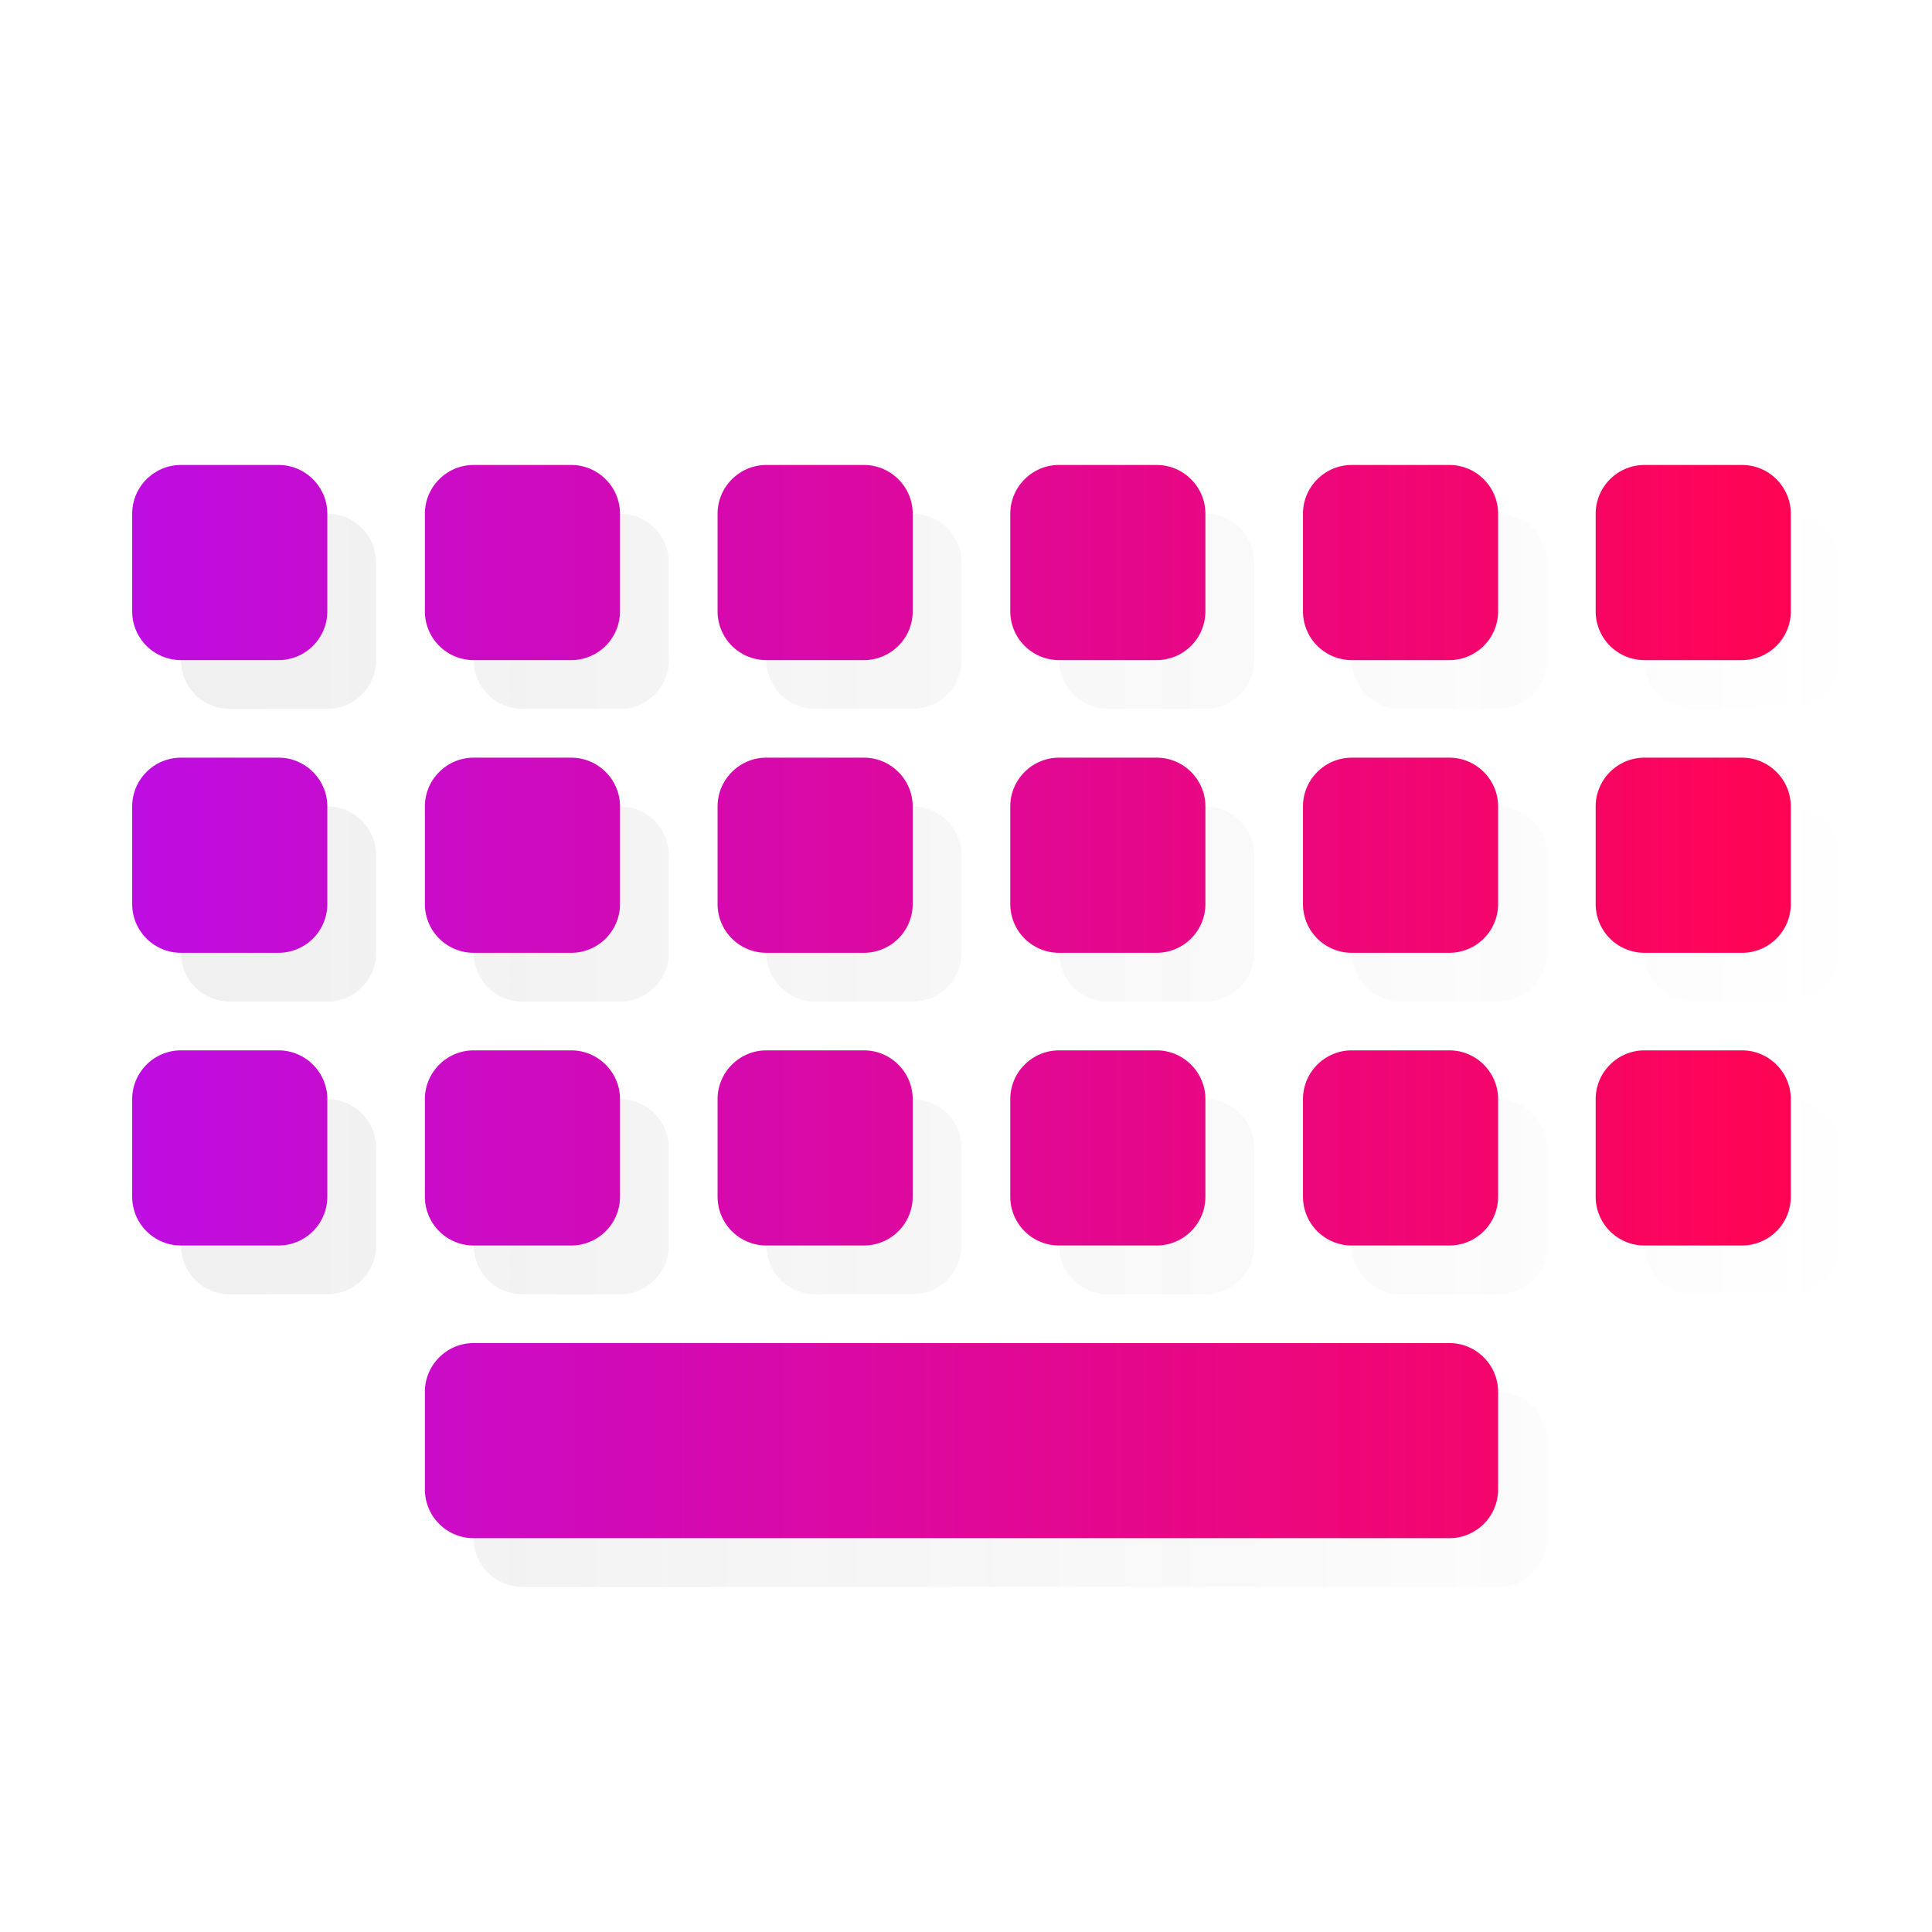 <svg viewBox="0 0 48 48" xmlns="http://www.w3.org/2000/svg" xmlns:xlink="http://www.w3.org/1999/xlink"><linearGradient id="a" gradientUnits="userSpaceOnUse" x1="8" x2="42" y1="25.996" y2="25.996"><stop offset="0" stop-color="#686868"/><stop offset="1" stop-color="#686868" stop-opacity="0"/></linearGradient><linearGradient id="b" gradientUnits="userSpaceOnUse" x1="7" x2="41" y1="24.996" y2="24.996"><stop offset="0" stop-color="#be0de2"/><stop offset="1" stop-color="#ff0050" stop-opacity=".985"/></linearGradient><g fill="url(#a)" opacity=".1" transform="matrix(1.212 0 0 1.212 -3.987 -4.199)"><path d="m8 13.996h2c.551 0 1 .449 1 1v2a1 1 0 0 1 -1 1h-2a1 1 0 0 1 -1-1v-2c0-.551.449-1 1-1m0 0"/><path d="m14 13.996h2c.551 0 1 .449 1 1v2a1 1 0 0 1 -1 1h-2a1 1 0 0 1 -1-1v-2c0-.551.449-1 1-1m0 0"/><path d="m20 13.996h2c.551 0 1 .449 1 1v2a1 1 0 0 1 -1 1h-2a1 1 0 0 1 -1-1v-2c0-.551.449-1 1-1m0 0"/><path d="m26 13.996h2c.551 0 1 .449 1 1v2a1 1 0 0 1 -1 1h-2a1 1 0 0 1 -1-1v-2c0-.551.449-1 1-1m0 0"/><path d="m32 13.996h2c.551 0 1 .449 1 1v2a1 1 0 0 1 -1 1h-2a1 1 0 0 1 -1-1v-2c0-.551.449-1 1-1m0 0"/><path d="m38 13.996h2c.551 0 1 .449 1 1v2a1 1 0 0 1 -1 1h-2a1 1 0 0 1 -1-1v-2c0-.551.449-1 1-1m0 0"/><path d="m8 19.996h2c.551 0 1 .449 1 1v2a1 1 0 0 1 -1 1h-2a1 1 0 0 1 -1-1v-2c0-.551.449-1 1-1m0 0"/><path d="m14 19.996h2c.551 0 1 .449 1 1v2a1 1 0 0 1 -1 1h-2a1 1 0 0 1 -1-1v-2c0-.551.449-1 1-1m0 0"/><path d="m20 19.996h2c.551 0 1 .449 1 1v2a1 1 0 0 1 -1 1h-2a1 1 0 0 1 -1-1v-2c0-.551.449-1 1-1m0 0"/><path d="m26 19.996h2c.551 0 1 .449 1 1v2a1 1 0 0 1 -1 1h-2a1 1 0 0 1 -1-1v-2c0-.551.449-1 1-1m0 0"/><path d="m32 19.996h2c.551 0 1 .449 1 1v2a1 1 0 0 1 -1 1h-2a1 1 0 0 1 -1-1v-2c0-.551.449-1 1-1m0 0"/><path d="m38 19.996h2c.551 0 1 .449 1 1v2a1 1 0 0 1 -1 1h-2a1 1 0 0 1 -1-1v-2c0-.551.449-1 1-1m0 0"/><path d="m8 25.996h2c.551 0 1 .449 1 1v2a1 1 0 0 1 -1 1h-2a1 1 0 0 1 -1-1v-2c0-.551.449-1 1-1m0 0"/><path d="m14 25.996h2c.551 0 1 .449 1 1v2a1 1 0 0 1 -1 1h-2a1 1 0 0 1 -1-1v-2c0-.551.449-1 1-1m0 0"/><path d="m20 25.996h2c.551 0 1 .449 1 1v2a1 1 0 0 1 -1 1h-2a1 1 0 0 1 -1-1v-2c0-.551.449-1 1-1m0 0"/><path d="m26 25.996h2c.551 0 1 .449 1 1v2a1 1 0 0 1 -1 1h-2a1 1 0 0 1 -1-1v-2c0-.551.449-1 1-1m0 0"/><path d="m32 25.996h2c.551 0 1 .449 1 1v2a1 1 0 0 1 -1 1h-2a1 1 0 0 1 -1-1v-2c0-.551.449-1 1-1m0 0"/><path d="m38 25.996h2c.551 0 1 .449 1 1v2a1 1 0 0 1 -1 1h-2a1 1 0 0 1 -1-1v-2c0-.551.449-1 1-1m0 0"/><path d="m14 31.996h20c.551 0 1 .449 1 1v2a1 1 0 0 1 -1 1h-20a1 1 0 0 1 -1-1v-2c0-.551.449-1 1-1m0 0"/></g><path d="m8 13.996h2c.551 0 1 .449 1 1v2a1 1 0 0 1 -1 1h-2a1 1 0 0 1 -1-1v-2c0-.551.449-1 1-1m6 0h2c.551 0 1 .449 1 1v2a1 1 0 0 1 -1 1h-2a1 1 0 0 1 -1-1v-2c0-.551.449-1 1-1m6 0h2c.551 0 1 .449 1 1v2a1 1 0 0 1 -1 1h-2a1 1 0 0 1 -1-1v-2c0-.551.449-1 1-1m6 0h2c.551 0 1 .449 1 1v2a1 1 0 0 1 -1 1h-2a1 1 0 0 1 -1-1v-2c0-.551.449-1 1-1m6 0h2c.551 0 1 .449 1 1v2a1 1 0 0 1 -1 1h-2a1 1 0 0 1 -1-1v-2c0-.551.449-1 1-1m6 0h2c.551 0 1 .449 1 1v2a1 1 0 0 1 -1 1h-2a1 1 0 0 1 -1-1v-2c0-.551.449-1 1-1m-30 6h2c.551 0 1 .449 1 1v2a1 1 0 0 1 -1 1h-2a1 1 0 0 1 -1-1v-2c0-.551.449-1 1-1m6 0h2c.551 0 1 .449 1 1v2a1 1 0 0 1 -1 1h-2a1 1 0 0 1 -1-1v-2c0-.551.449-1 1-1m6 0h2c.551 0 1 .449 1 1v2a1 1 0 0 1 -1 1h-2a1 1 0 0 1 -1-1v-2c0-.551.449-1 1-1m6 0h2c.551 0 1 .449 1 1v2a1 1 0 0 1 -1 1h-2a1 1 0 0 1 -1-1v-2c0-.551.449-1 1-1m6 0h2c.551 0 1 .449 1 1v2a1 1 0 0 1 -1 1h-2a1 1 0 0 1 -1-1v-2c0-.551.449-1 1-1m6 0h2c.551 0 1 .449 1 1v2a1 1 0 0 1 -1 1h-2a1 1 0 0 1 -1-1v-2c0-.551.449-1 1-1m-30 6h2c.551 0 1 .449 1 1v2a1 1 0 0 1 -1 1h-2a1 1 0 0 1 -1-1v-2c0-.551.449-1 1-1m6 0h2c.551 0 1 .449 1 1v2a1 1 0 0 1 -1 1h-2a1 1 0 0 1 -1-1v-2c0-.551.449-1 1-1m6 0h2c.551 0 1 .449 1 1v2a1 1 0 0 1 -1 1h-2a1 1 0 0 1 -1-1v-2c0-.551.449-1 1-1m6 0h2c.551 0 1 .449 1 1v2a1 1 0 0 1 -1 1h-2a1 1 0 0 1 -1-1v-2c0-.551.449-1 1-1m6 0h2c.551 0 1 .449 1 1v2a1 1 0 0 1 -1 1h-2a1 1 0 0 1 -1-1v-2c0-.551.449-1 1-1m6 0h2c.551 0 1 .449 1 1v2a1 1 0 0 1 -1 1h-2a1 1 0 0 1 -1-1v-2c0-.551.449-1 1-1m-24 6h20c.551 0 1 .449 1 1v2a1 1 0 0 1 -1 1h-20a1 1 0 0 1 -1-1v-2c0-.551.449-1 1-1m0 0" fill="url(#b)" transform="matrix(1.212 0 0 1.212 -5.2 -5.411)"/></svg>
